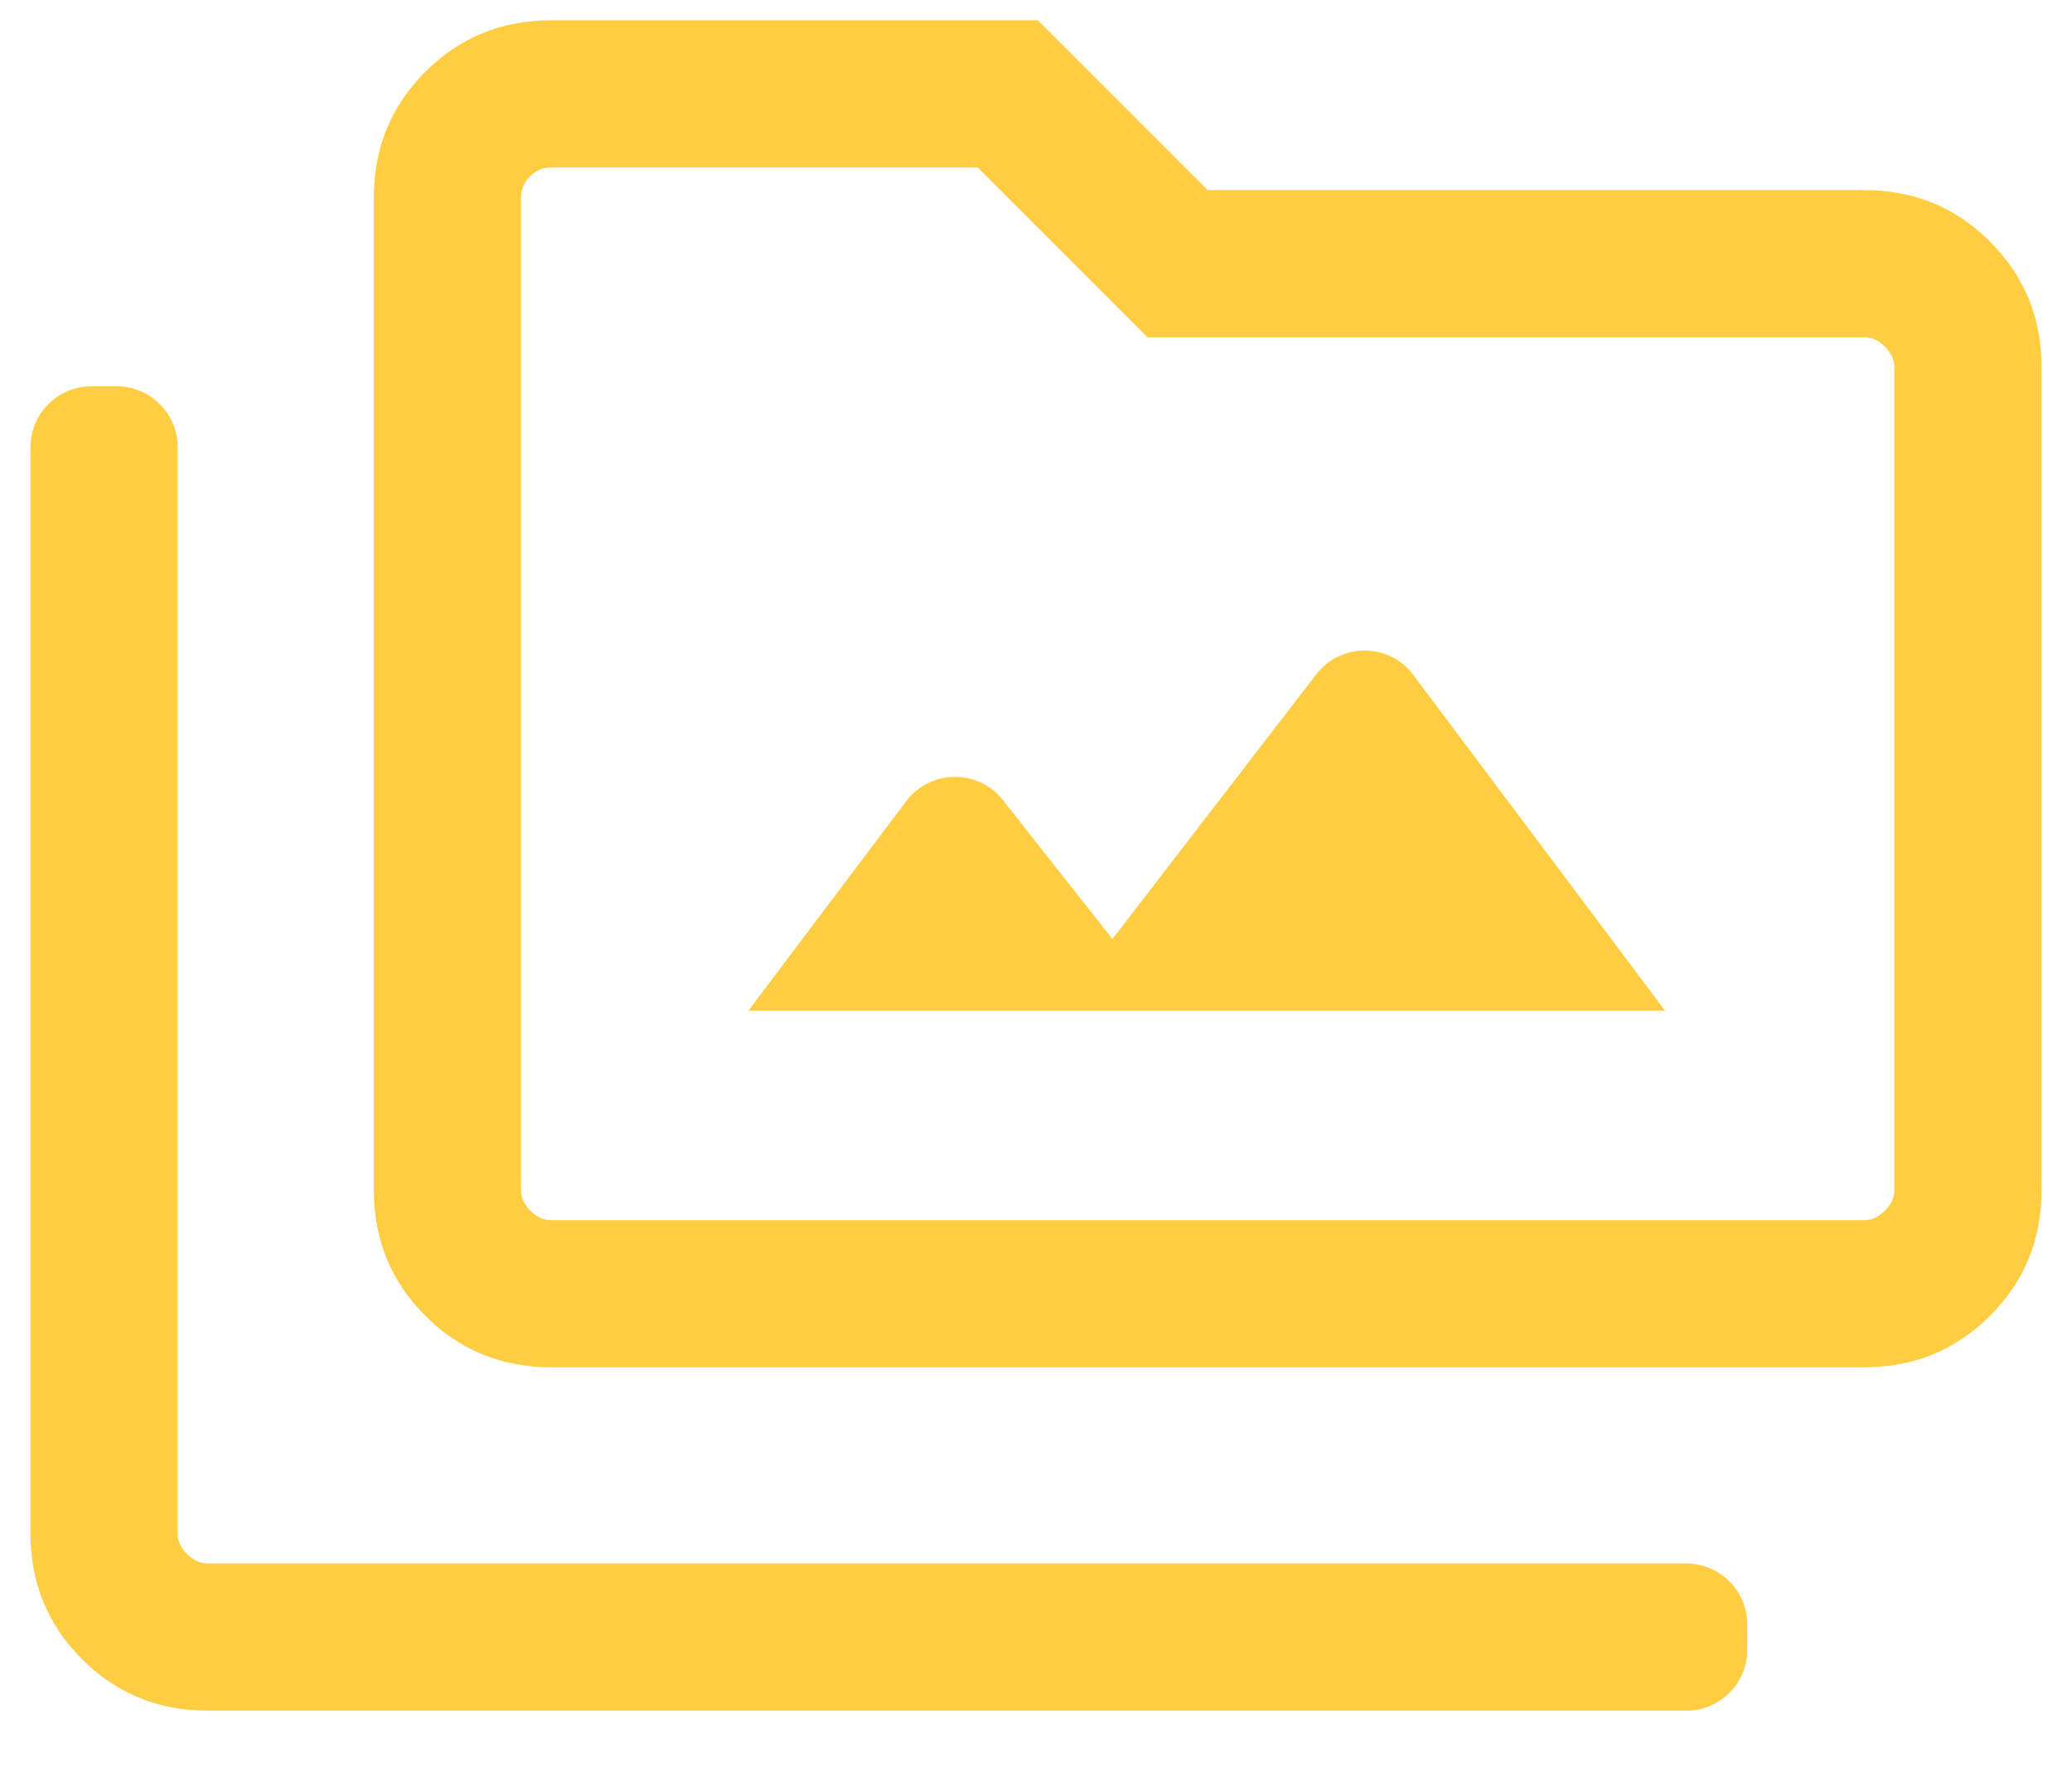 <svg width="34" height="29" viewBox="0 0 34 29" fill="none" xmlns="http://www.w3.org/2000/svg">
<path d="M9.044 22.436C8.231 22.436 7.543 22.155 6.979 21.591C6.416 21.028 6.134 20.34 6.134 19.526V3.243C6.134 2.43 6.416 1.742 6.979 1.178C7.543 0.615 8.231 0.333 9.044 0.333H17.031L19.817 3.119H30.59C31.403 3.119 32.092 3.401 32.655 3.965C33.218 4.528 33.5 5.216 33.5 6.029V19.526C33.5 20.34 33.218 21.028 32.655 21.591C32.092 22.155 31.403 22.436 30.59 22.436H9.044ZM9.044 20.022H30.59C30.714 20.022 30.827 19.97 30.931 19.867C31.034 19.764 31.085 19.65 31.085 19.526V6.029C31.085 5.906 31.034 5.792 30.931 5.689C30.827 5.586 30.714 5.534 30.59 5.534H18.829L16.043 2.748H9.044C8.91 2.748 8.794 2.797 8.696 2.895C8.598 2.993 8.549 3.109 8.549 3.243V19.526C8.549 19.65 8.6 19.764 8.704 19.867C8.807 19.97 8.92 20.022 9.044 20.022ZM28.671 27.071C28.671 27.623 28.223 28.071 27.671 28.071H3.41C2.597 28.071 1.909 27.789 1.345 27.225C0.782 26.662 0.5 25.974 0.5 25.161V7.339C0.5 6.787 0.948 6.339 1.5 6.339H1.915C2.467 6.339 2.915 6.787 2.915 7.339V25.161C2.915 25.285 2.966 25.398 3.069 25.501C3.173 25.604 3.286 25.656 3.41 25.656H27.671C28.223 25.656 28.671 26.104 28.671 26.656V27.071ZM12.279 16.586H27.324L23.191 11.075C22.795 10.546 22.003 10.541 21.599 11.065L18.254 15.409L16.456 13.128C16.05 12.613 15.267 12.622 14.872 13.145L12.279 16.586Z" fill="#FFCD41"/>
</svg>
